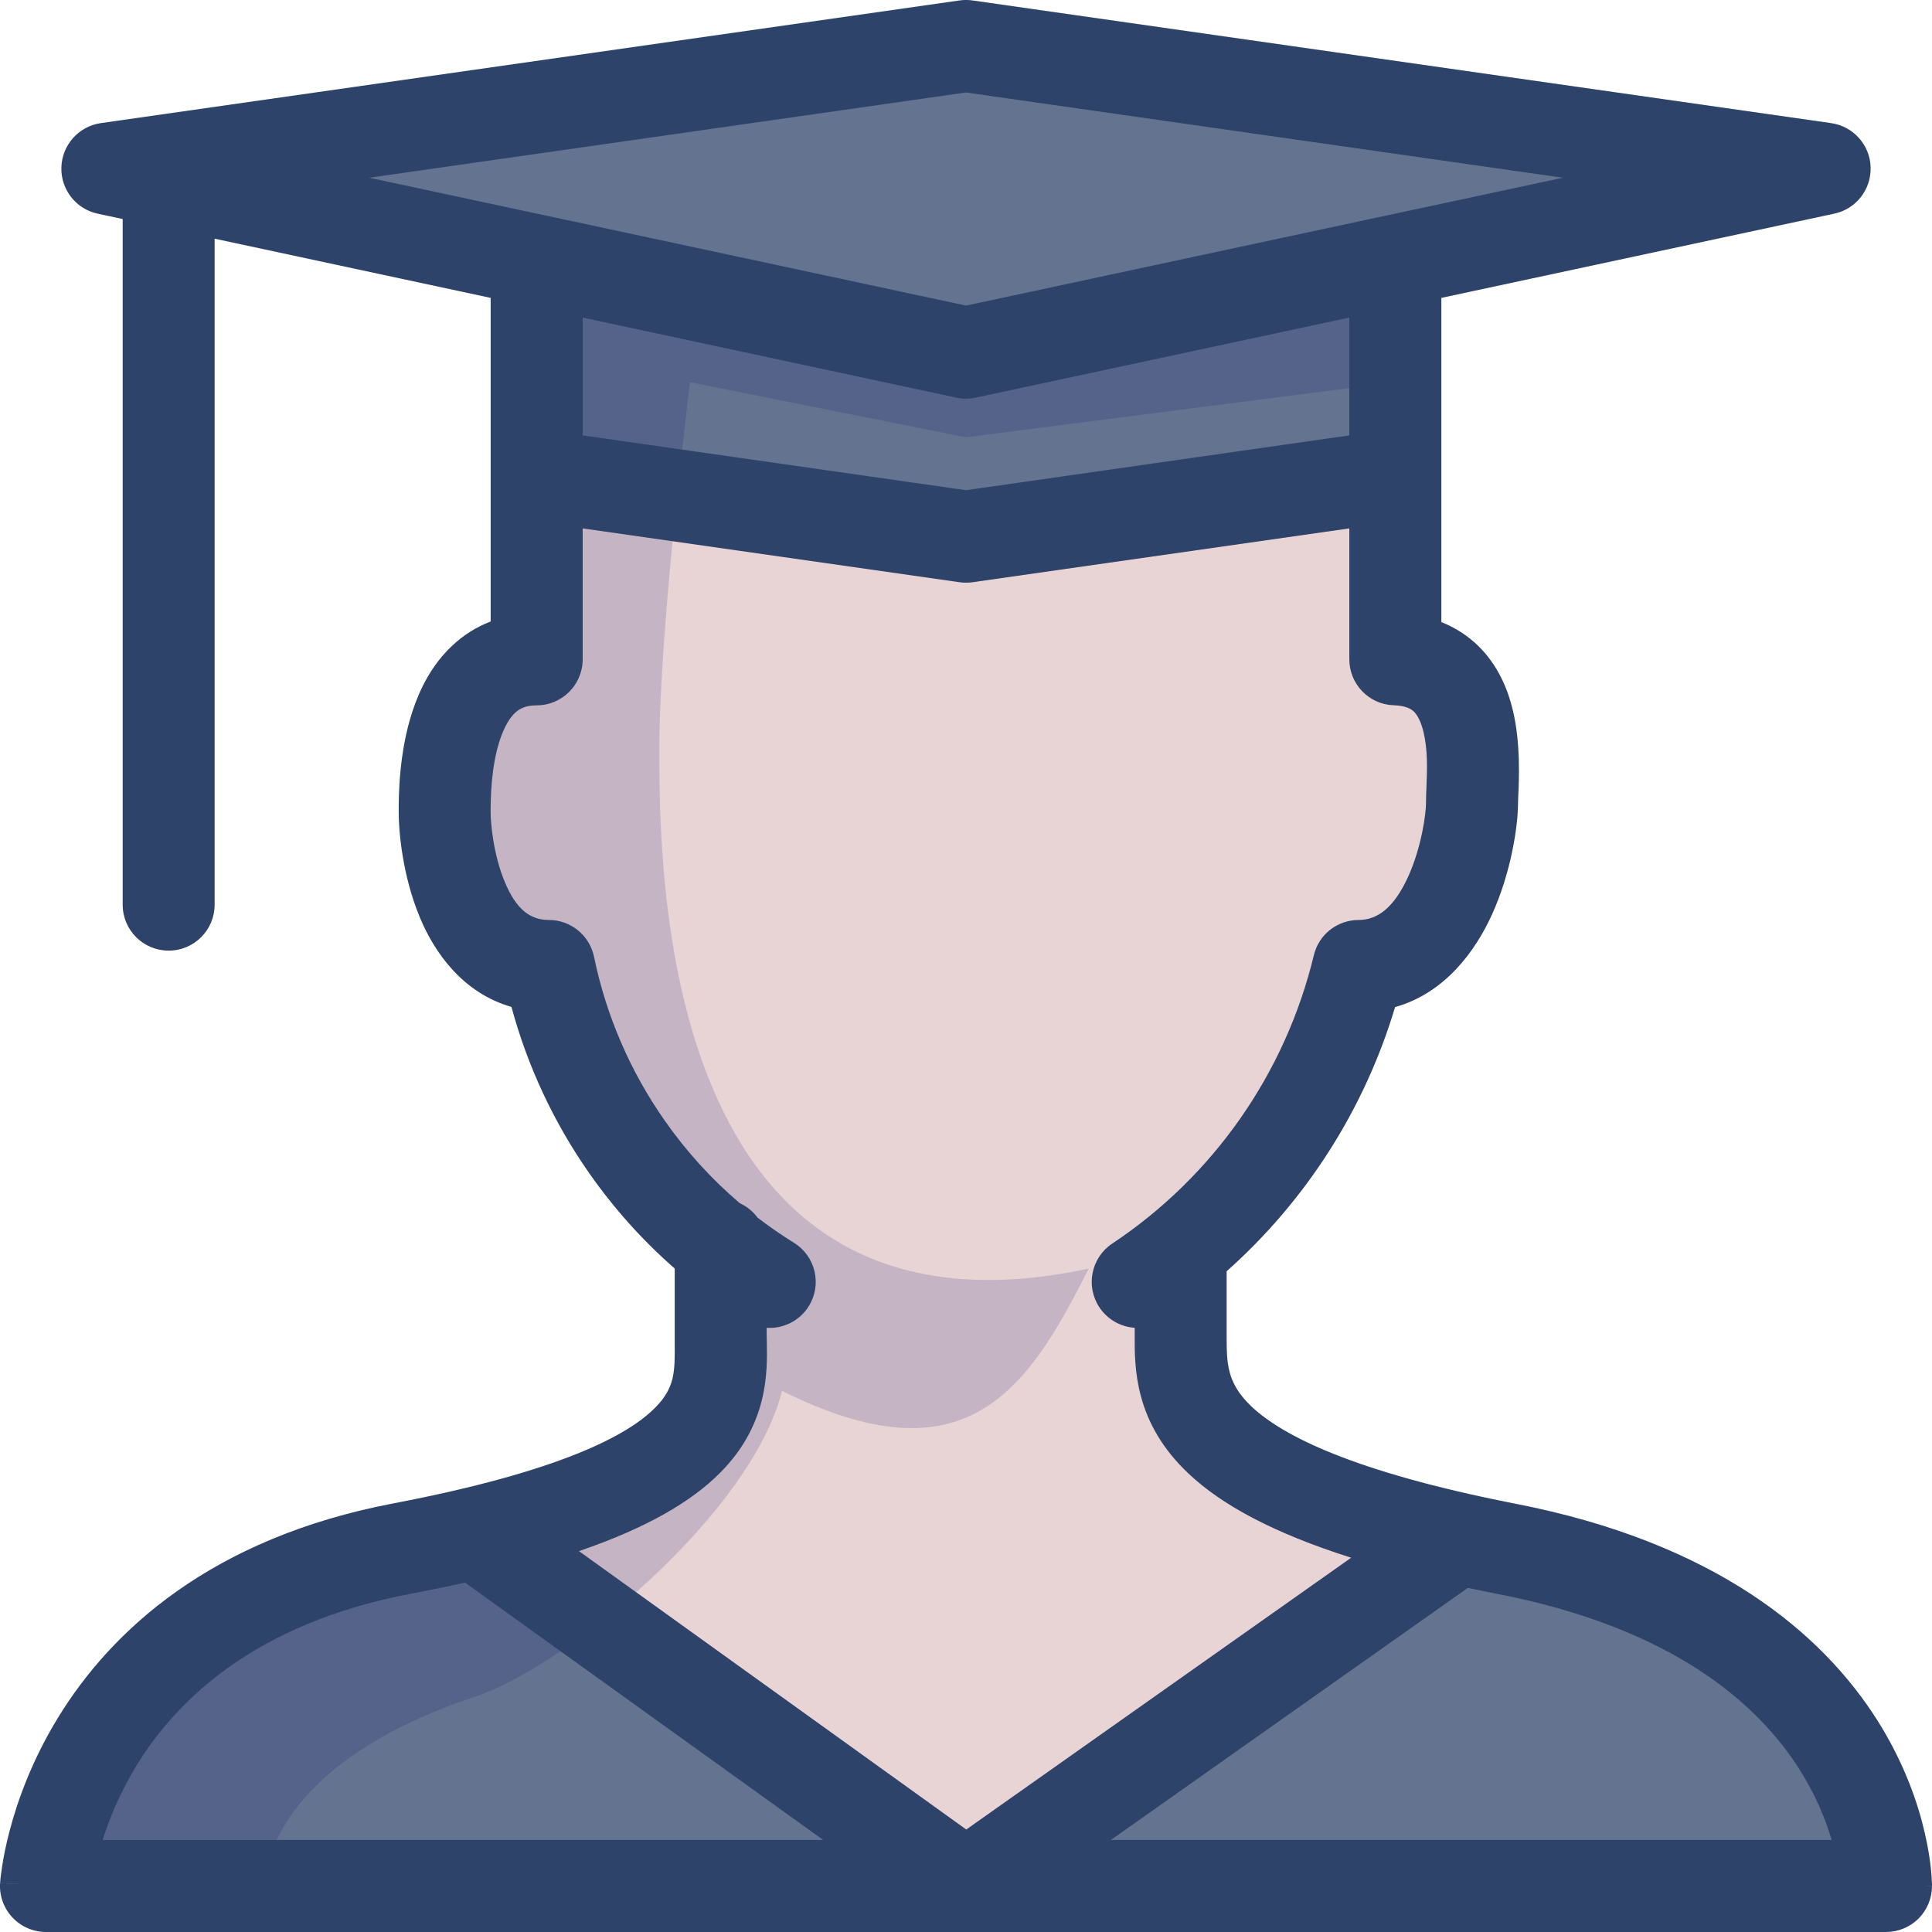 <svg width="22" height="22" viewBox="0 0 22 22" fill="none" xmlns="http://www.w3.org/2000/svg">
<path d="M20.778 1.916L11 0.524L1.222 1.916L6.111 2.96V5.396L11 6.093L15.889 5.396V2.96L20.778 1.916Z" fill="#64738F"/>
<path d="M11 21.476L16.587 17.578C13.409 16.882 13.444 15.803 13.444 15.142V14.202H13.34C14.394 13.377 15.144 12.226 15.47 10.93C16.517 10.93 16.762 9.434 16.762 9.121C16.762 8.807 16.936 7.52 15.889 7.485V5.396L11 6.093L6.111 5.396V7.485C5.063 7.485 5.063 8.912 5.063 9.225C5.063 9.538 5.203 10.965 6.251 10.965C6.526 12.236 7.259 13.363 8.311 14.132H8.206V15.142C8.206 15.768 8.381 16.708 5.413 17.439L11 21.476Z" fill="#E8D4D4"/>
<path d="M11 21.407H21.476C21.476 21.407 21.476 18.483 17.146 17.648L16.587 17.578L11 21.407ZM0.524 21.407H11L5.413 17.404L4.575 17.578C0.524 18.344 0.524 21.407 0.524 21.407Z" fill="#64738F"/>
<path opacity="0.15" d="M5.413 19.318C6.46 18.97 8.556 17.23 8.905 15.838C11 16.882 11.698 15.838 12.397 14.446C7.508 15.49 7.508 9.921 7.508 8.529C7.508 7.137 7.857 4.352 7.857 4.352L11 4.979L15.889 4.352V2.96L11 3.656L6.111 2.96V7.485C5.064 7.485 5.064 8.912 5.064 9.225C5.064 9.538 5.203 10.965 6.251 10.965C6.527 12.236 7.259 13.363 8.311 14.132H8.206V15.142C8.206 15.768 8.381 16.708 5.448 17.404H5.413L4.575 17.578C0.524 18.344 0.524 21.407 0.524 21.407H3.003C3.213 20.258 4.47 19.632 5.413 19.318Z" fill="#000064"/>
<path fill-rule="evenodd" clip-rule="evenodd" d="M10.926 0.005C10.975 -0.002 11.025 -0.002 11.074 0.005L20.852 1.402C21.103 1.438 21.293 1.649 21.301 1.903C21.31 2.156 21.136 2.38 20.887 2.433L16.413 3.392V7.084C16.572 7.147 16.713 7.238 16.834 7.356C17.059 7.576 17.17 7.85 17.227 8.088C17.318 8.462 17.297 8.896 17.288 9.077C17.287 9.11 17.286 9.135 17.286 9.149C17.286 9.391 17.212 9.929 16.985 10.424C16.801 10.824 16.46 11.306 15.886 11.468C15.537 12.633 14.871 13.673 13.968 14.476V15.191C13.968 15.377 13.969 15.501 14.003 15.628C14.033 15.739 14.095 15.869 14.253 16.018C14.598 16.343 15.397 16.758 17.246 17.121C19.539 17.565 20.752 18.601 21.378 19.59C21.685 20.076 21.841 20.535 21.919 20.877C21.958 21.047 21.979 21.19 21.989 21.293C21.994 21.345 21.997 21.386 21.998 21.417C21.999 21.433 22 21.446 22 21.455L22 21.468L22 21.473L22 21.475L22 21.475C22 21.476 22 21.476 21.476 21.476H22C22 21.615 21.945 21.748 21.847 21.847C21.748 21.945 21.615 22 21.476 22H11C11 22 11 22 11 22H0.524C0.379 22 0.24 21.94 0.141 21.834C0.042 21.728 -0.009 21.586 0.001 21.441L0.524 21.476C0.001 21.441 0.001 21.441 0.001 21.44L0.001 21.44L0.001 21.438L0.002 21.434L0.003 21.422C0.004 21.413 0.005 21.4 0.006 21.385C0.01 21.355 0.015 21.313 0.023 21.262C0.038 21.159 0.065 21.017 0.11 20.846C0.2 20.504 0.364 20.043 0.662 19.557C1.268 18.568 2.404 17.516 4.476 17.12C6.384 16.756 7.151 16.342 7.459 16.031C7.687 15.801 7.685 15.621 7.683 15.298C7.683 15.264 7.683 15.228 7.683 15.191V14.445C7.316 14.124 6.989 13.759 6.708 13.357C6.306 12.782 6.007 12.142 5.824 11.466C5.264 11.305 4.945 10.841 4.781 10.447C4.58 9.965 4.54 9.454 4.54 9.254L4.54 9.246C4.54 9.082 4.539 8.577 4.697 8.099C4.778 7.853 4.913 7.575 5.146 7.356C5.272 7.236 5.42 7.141 5.587 7.077V3.392L2.444 2.718V10.302C2.444 10.591 2.21 10.825 1.921 10.825C1.631 10.825 1.397 10.591 1.397 10.302V2.494L1.112 2.433C0.864 2.38 0.69 2.156 0.699 1.903C0.708 1.649 0.897 1.438 1.148 1.402L10.926 0.005ZM4.204 2.024L6.211 2.454C6.218 2.455 6.225 2.457 6.232 2.458L11 3.48L15.768 2.458C15.775 2.457 15.782 2.455 15.789 2.454L17.796 2.024L11 1.053L4.204 2.024ZM15.365 3.616L11.11 4.528C11.037 4.544 10.963 4.544 10.89 4.528L6.635 3.616V4.958L11 5.582L15.365 4.958V3.616ZM15.365 6.017L11.074 6.63C11.025 6.637 10.975 6.637 10.926 6.63L6.635 6.017V7.508C6.635 7.797 6.4 8.032 6.111 8.032C5.982 8.032 5.915 8.071 5.865 8.117C5.803 8.176 5.742 8.276 5.692 8.427C5.59 8.736 5.587 9.095 5.587 9.254C5.587 9.368 5.617 9.73 5.748 10.043C5.877 10.352 6.034 10.476 6.251 10.476C6.499 10.476 6.713 10.651 6.764 10.894C6.902 11.563 7.175 12.197 7.567 12.757C7.812 13.108 8.1 13.425 8.424 13.701C8.505 13.738 8.575 13.795 8.627 13.866C8.76 13.968 8.898 14.063 9.041 14.152C9.287 14.304 9.363 14.627 9.21 14.873C9.105 15.043 8.917 15.132 8.73 15.12V15.191C8.73 15.219 8.731 15.25 8.732 15.284C8.738 15.618 8.751 16.215 8.203 16.768C7.874 17.1 7.365 17.398 6.593 17.663L11.003 20.833L15.386 17.738C14.494 17.455 13.911 17.135 13.535 16.781C13.235 16.498 13.072 16.199 12.992 15.9C12.92 15.634 12.92 15.384 12.921 15.22C12.921 15.21 12.921 15.2 12.921 15.191V15.12C12.764 15.109 12.613 15.028 12.519 14.887C12.359 14.646 12.425 14.321 12.665 14.161C13.817 13.395 14.637 12.222 14.961 10.877C15.017 10.642 15.228 10.476 15.47 10.476C15.686 10.476 15.873 10.336 16.033 9.987C16.19 9.644 16.238 9.256 16.238 9.149C16.238 9.082 16.241 9.013 16.244 8.943C16.251 8.746 16.259 8.541 16.209 8.333C16.179 8.209 16.137 8.14 16.101 8.104C16.075 8.079 16.019 8.036 15.871 8.031C15.589 8.022 15.365 7.79 15.365 7.508V6.017ZM16.715 18.081L12.65 20.952H20.857C20.791 20.725 20.679 20.446 20.492 20.15C20.035 19.428 19.084 18.544 17.047 18.149L17.045 18.149C16.932 18.127 16.822 18.104 16.715 18.081ZM9.374 20.952L5.295 18.021C5.099 18.065 4.891 18.108 4.673 18.149C2.904 18.487 2.014 19.355 1.555 20.104C1.365 20.414 1.245 20.71 1.169 20.952H9.374Z" fill="#2E4369"/>
</svg>
